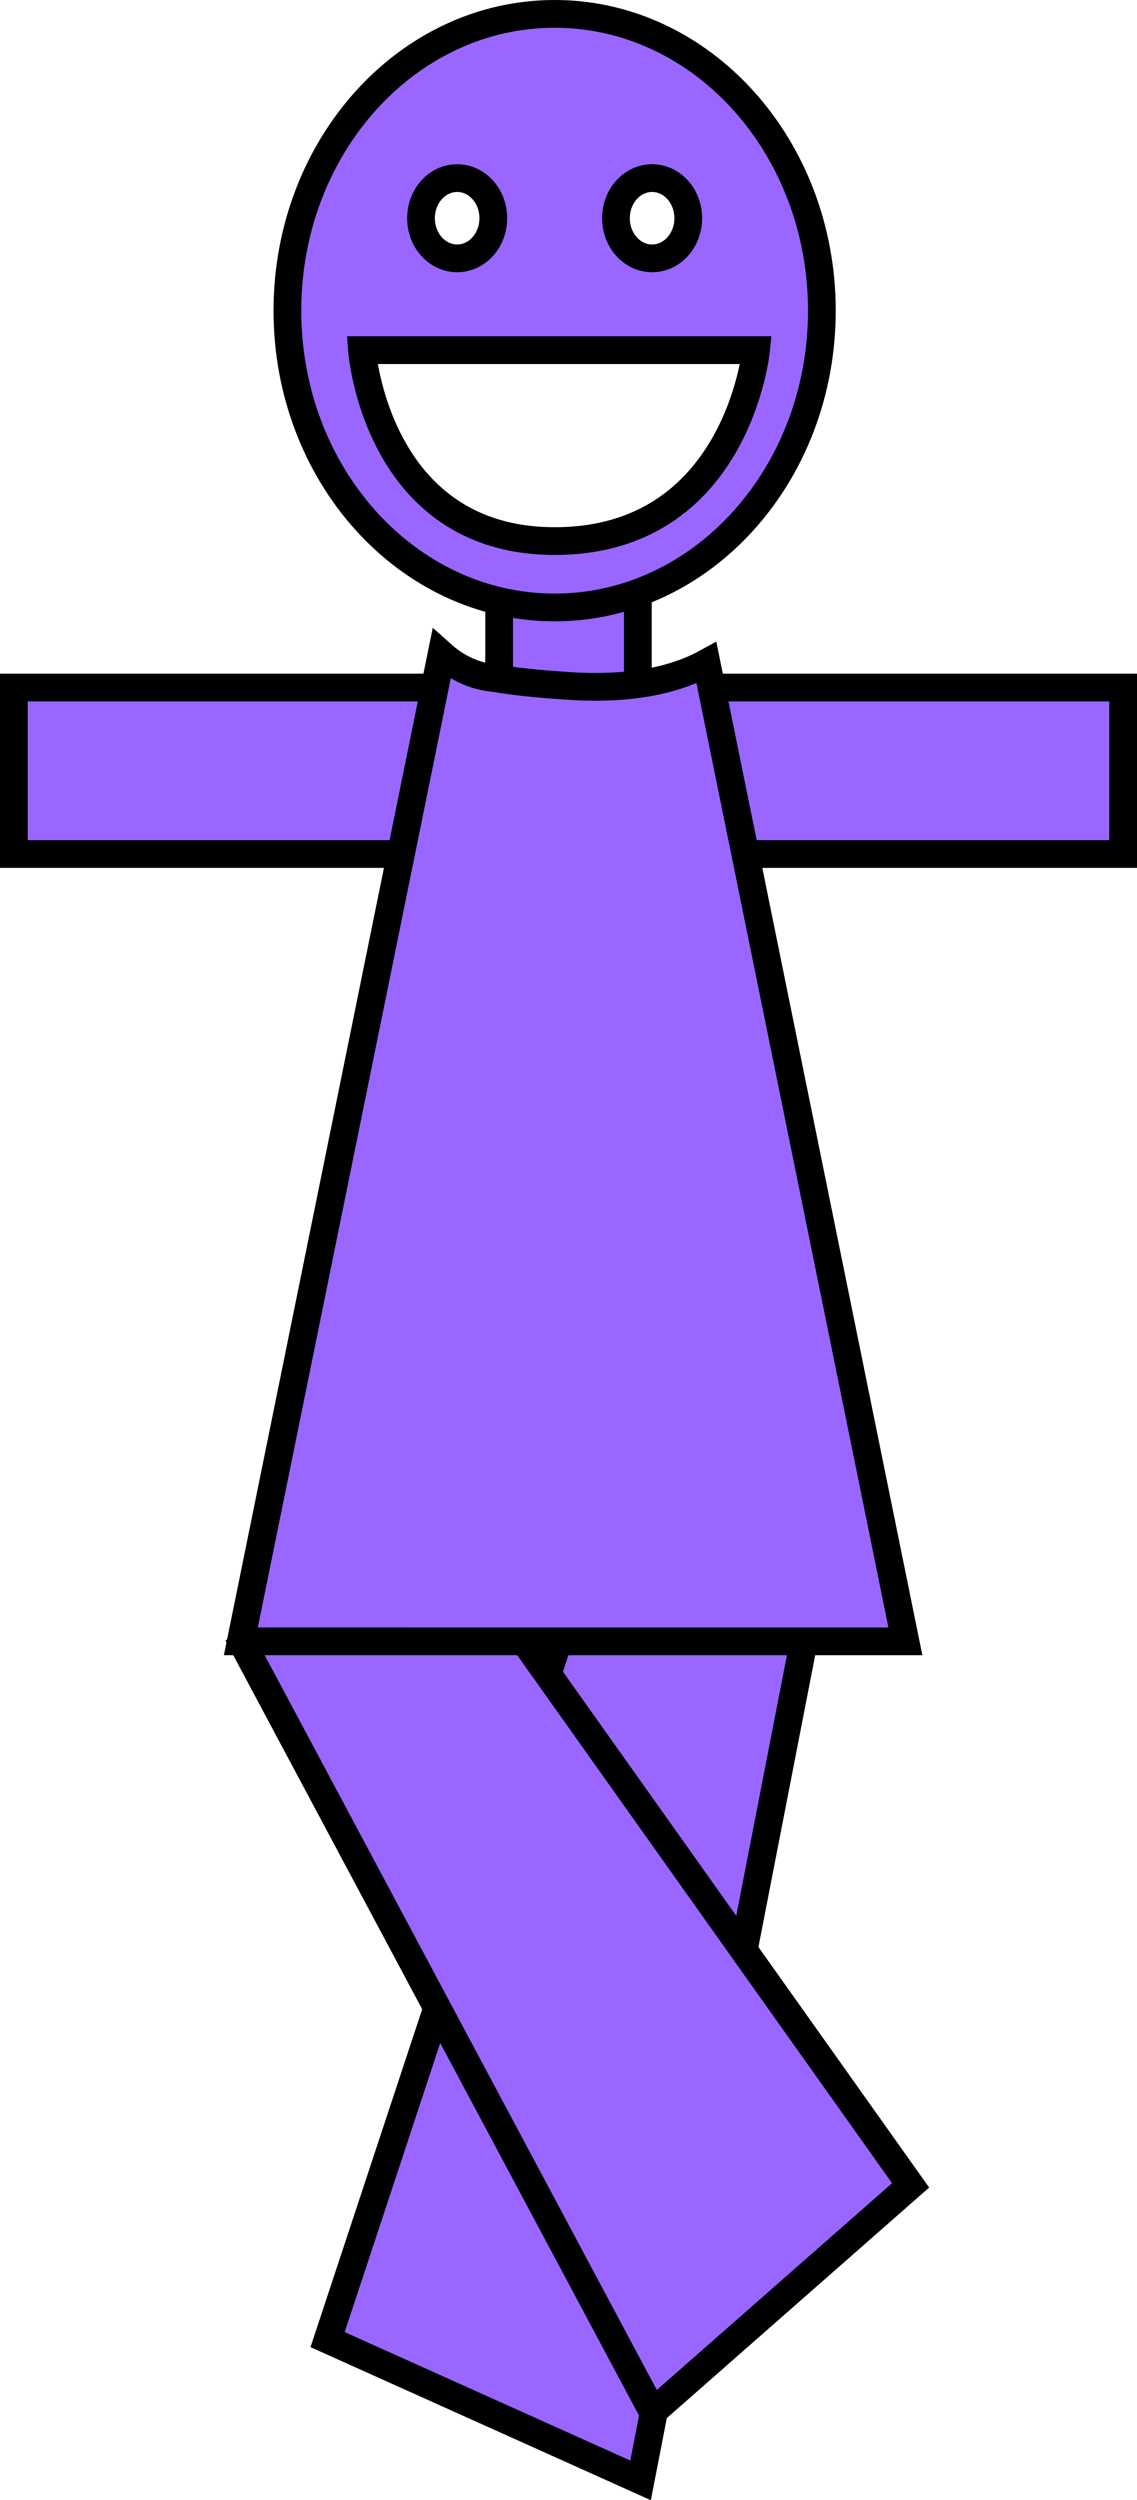 <svg version="1.1" xmlns="http://www.w3.org/2000/svg" xmlns:xlink="http://www.w3.org/1999/xlink" width="82" height="180.219" viewBox="0,0,82,180.219"><g transform="translate(-261,-91.387)"><g data-paper-data="{&quot;isPaintingLayer&quot;:true}" fill="#9966ff" fill-rule="nonzero" stroke="#000000" stroke-width="2" stroke-linecap="butt" stroke-linejoin="miter" stroke-miterlimit="10" stroke-dasharray="" stroke-dashoffset="0" style="mix-blend-mode: normal"><path d="M262,152.946v-12h80v12z"/><path d="M284.626,260.029l18.844,-56.98l15.704,5.583l-11.976,61.544z" data-paper-data="{&quot;index&quot;:null}"/><path d="M308.08,265.243l-29.531,-55.309l13.37,-9.951l34.754,48.928z"/><path d="M297,145.613v-12h10v12z"/><path d="M278.37,209.696l14.473,-71.149c0.677,0.607 1.433,1.073 2.243,1.369c0.505,0.184 1.03,0.302 1.571,0.345c2.031,0.356 4.304,0.489 4.829,0.532c3.017,0.247 7.184,0.173 10.464,-1.629l14.347,70.533z"/><path d="M281.727,113.78c0,-11.815 8.629,-21.393 19.273,-21.393c10.644,0 19.273,9.578 19.273,21.393c0,11.815 -8.629,21.393 -19.273,21.393c-10.644,0 -19.273,-9.578 -19.273,-21.393zM300.907,130.388c13.252,0.073 14.62,-13.761 14.62,-13.761h-28.421c0,0 1.018,13.691 13.801,13.761zM308.03,110.01c1.44,0 2.607,-1.295 2.607,-2.893c0,-1.598 -1.167,-2.893 -2.607,-2.893c-1.44,0 -2.607,1.295 -2.607,2.893c0,1.598 1.167,2.893 2.607,2.893zM293.97,110.01c1.44,0 2.607,-1.295 2.607,-2.893c0,-1.598 -1.167,-2.893 -2.607,-2.893c-1.44,0 -2.607,1.295 -2.607,2.893c0,1.598 1.167,2.893 2.607,2.893z"/></g></g></svg>